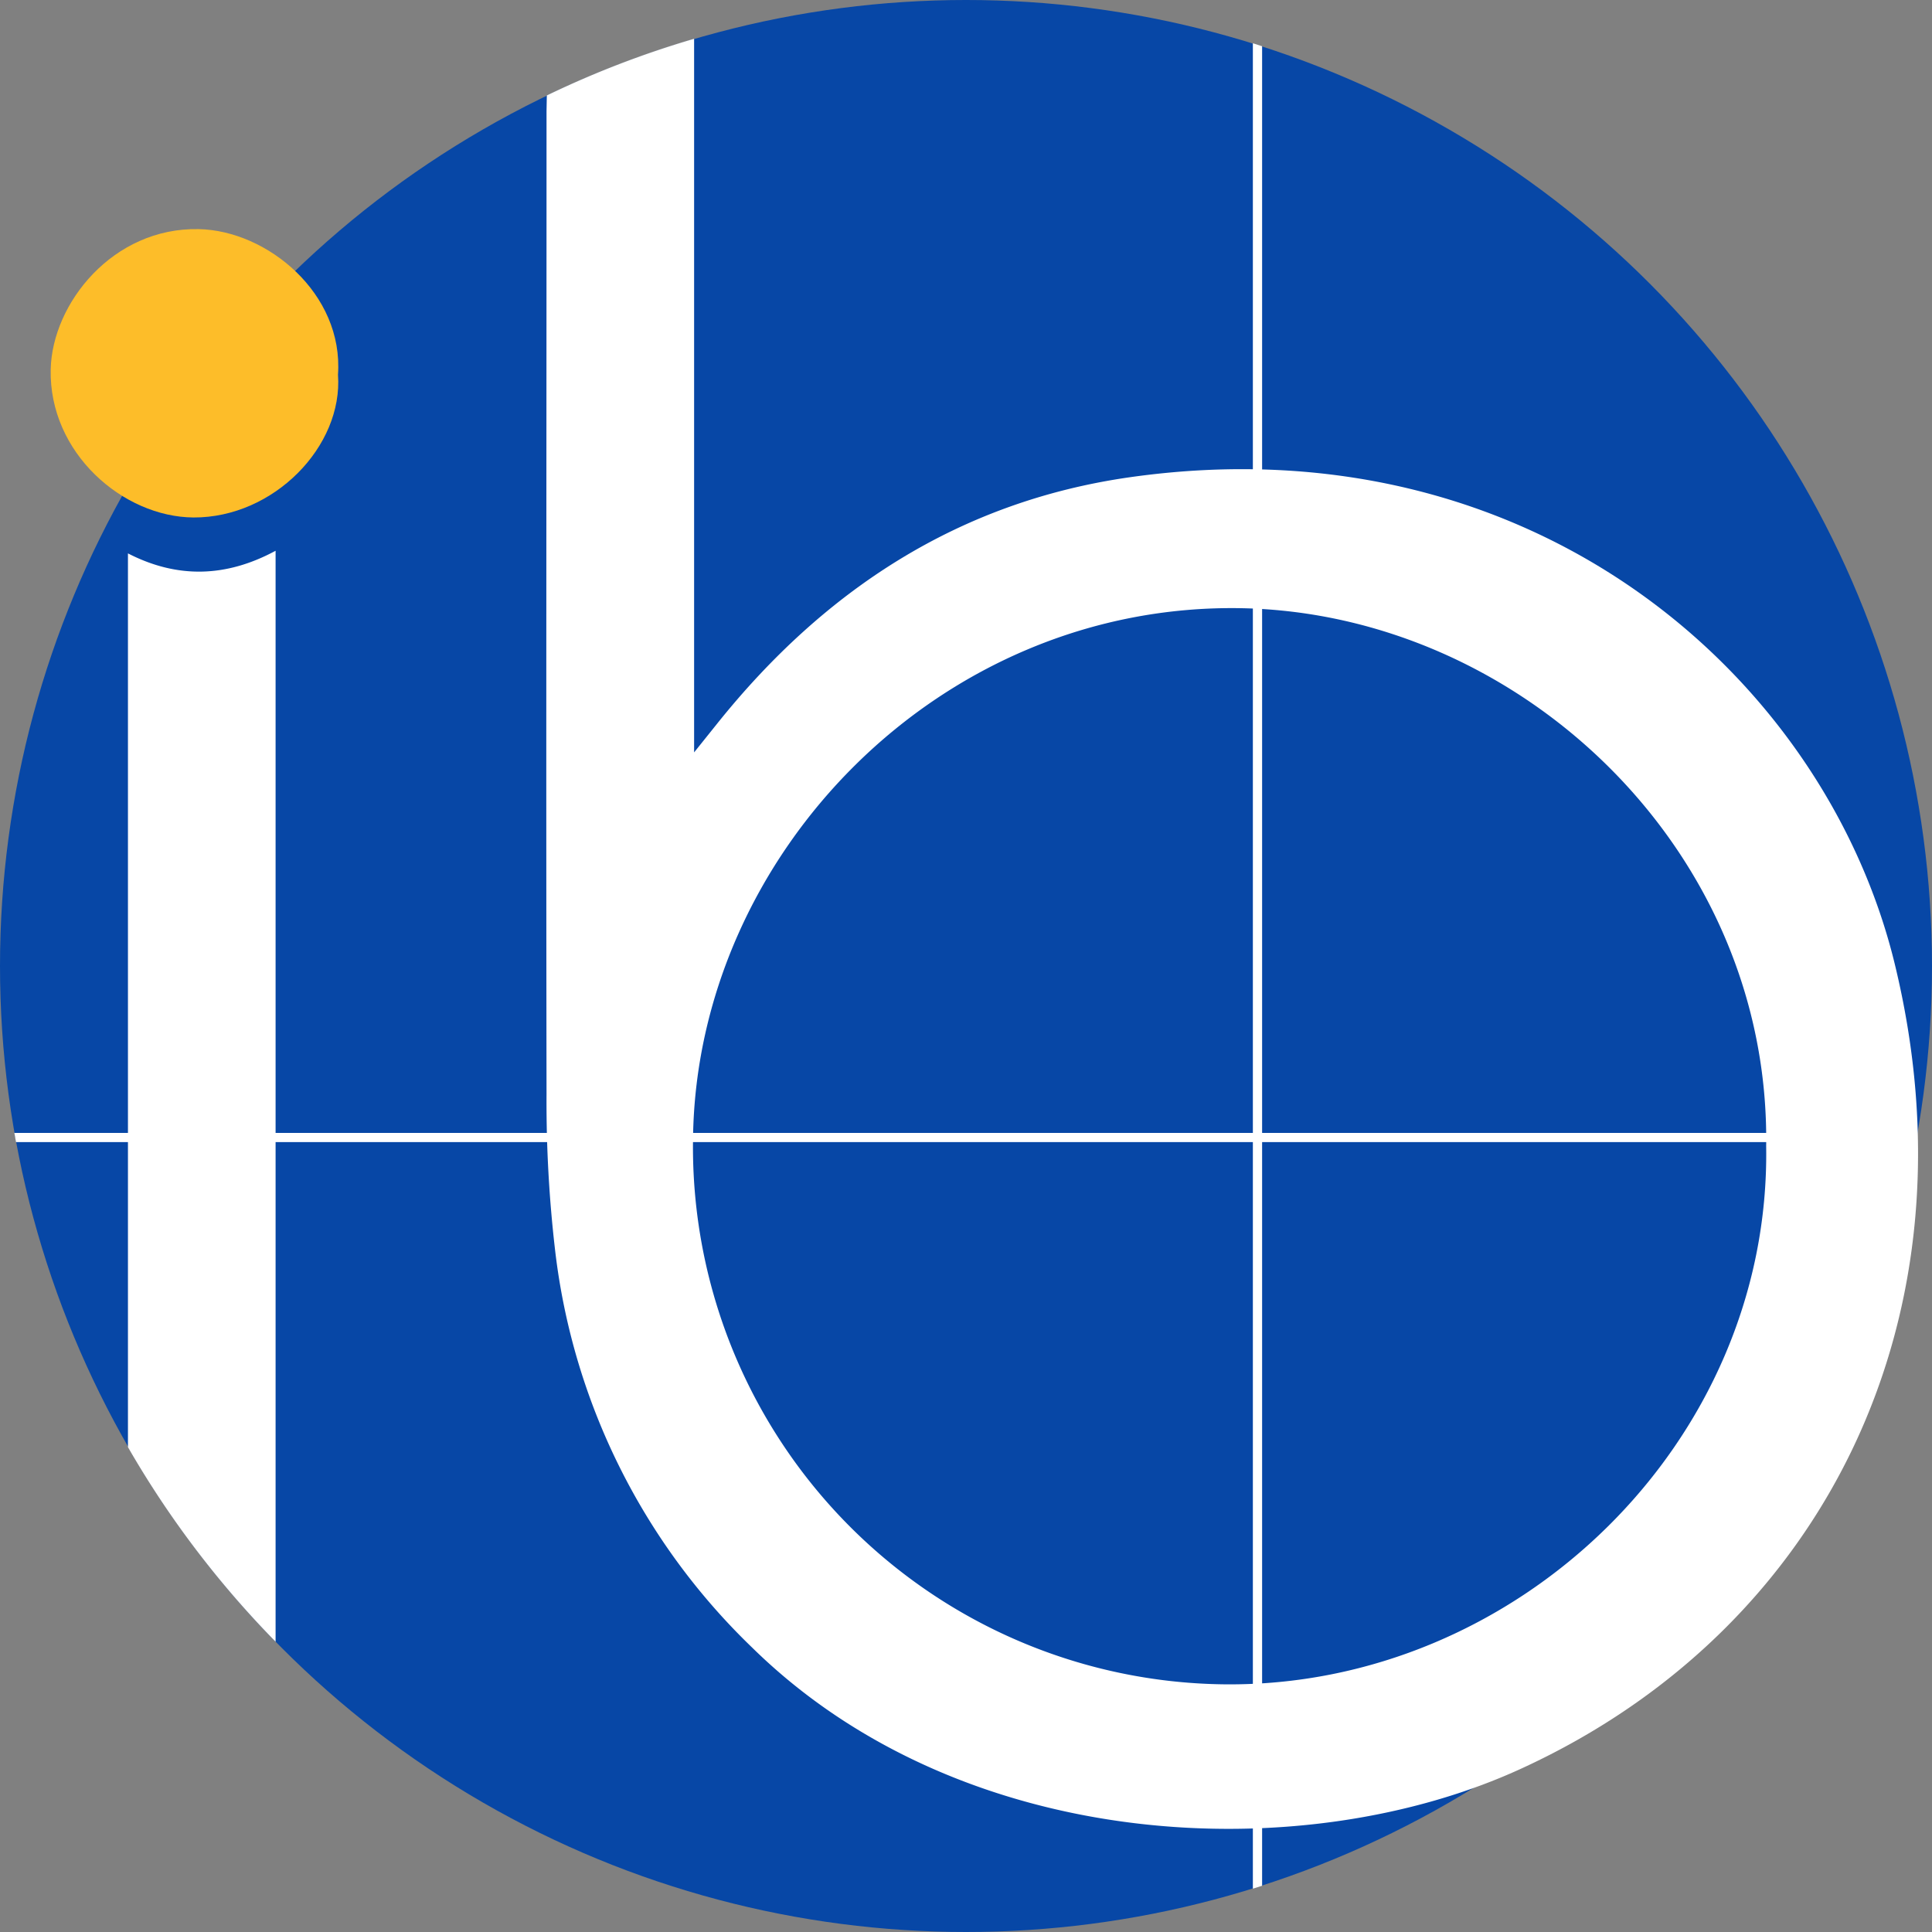 <svg xmlns="http://www.w3.org/2000/svg" viewBox="0 0 323.88 323.88"><rect x="0" y="0" width="323.88" height="323.88" fill="#808080" stroke="none"/><defs><style>.cls-1{fill:#0747a6;}.cls-2{fill:#fff;}.cls-3{fill:#fdbd29;}</style></defs><title>icon</title><g id="Layer_2" data-name="Layer 2"><g id="Layer_1-2" data-name="Layer 1"><circle class="cls-1" cx="161.94" cy="161.94" r="161.94"/><path class="cls-2" d="M91.67,16a160.55,160.55,0,0,1,24.69-9.5V126.13l3.84-4.79C138.13,98.93,160.74,84.08,189.44,80c67.73-9.6,116.46,33.63,128.16,81.45C332,220.43,306,273,255.22,296.4c-36.77,17-94,14.32-129.15-20.22a110.09,110.09,0,0,1-33-66.48,214.14,214.14,0,0,1-1.45-26.2c-.09-61.35,0-103.49,0-164.84ZM296.08,192.14c.7-49.57-41.13-89.21-87.83-90.18-50.66-1-91.5,41.34-92.07,88.88a90.07,90.07,0,0,0,89,91.52C254.25,282.92,296.87,241.87,296.08,192.14Z"/><path class="cls-3" d="M56.66,62.81c.88,12-10.77,24-24.22,23.94C20.62,86.67,8.19,75.93,8.5,61.92c.25-11.06,10.42-23.81,24.82-23.51C44.83,38.65,57.62,49.22,56.66,62.81Z"/><polygon class="cls-2" points="211.58 316.13 210.03 316.62 210.03 7.25 211.58 7.75 211.58 316.13"/><polygon class="cls-2" points="2.68 191.46 2.41 189.92 321.23 189.92 321.23 191.46 2.68 191.46"/><path class="cls-2" d="M21.45,92.77V242.6A162.05,162.05,0,0,0,46.2,275.22V92.33C37.86,96.83,29.68,97,21.45,92.77Z"/></g></g></svg>